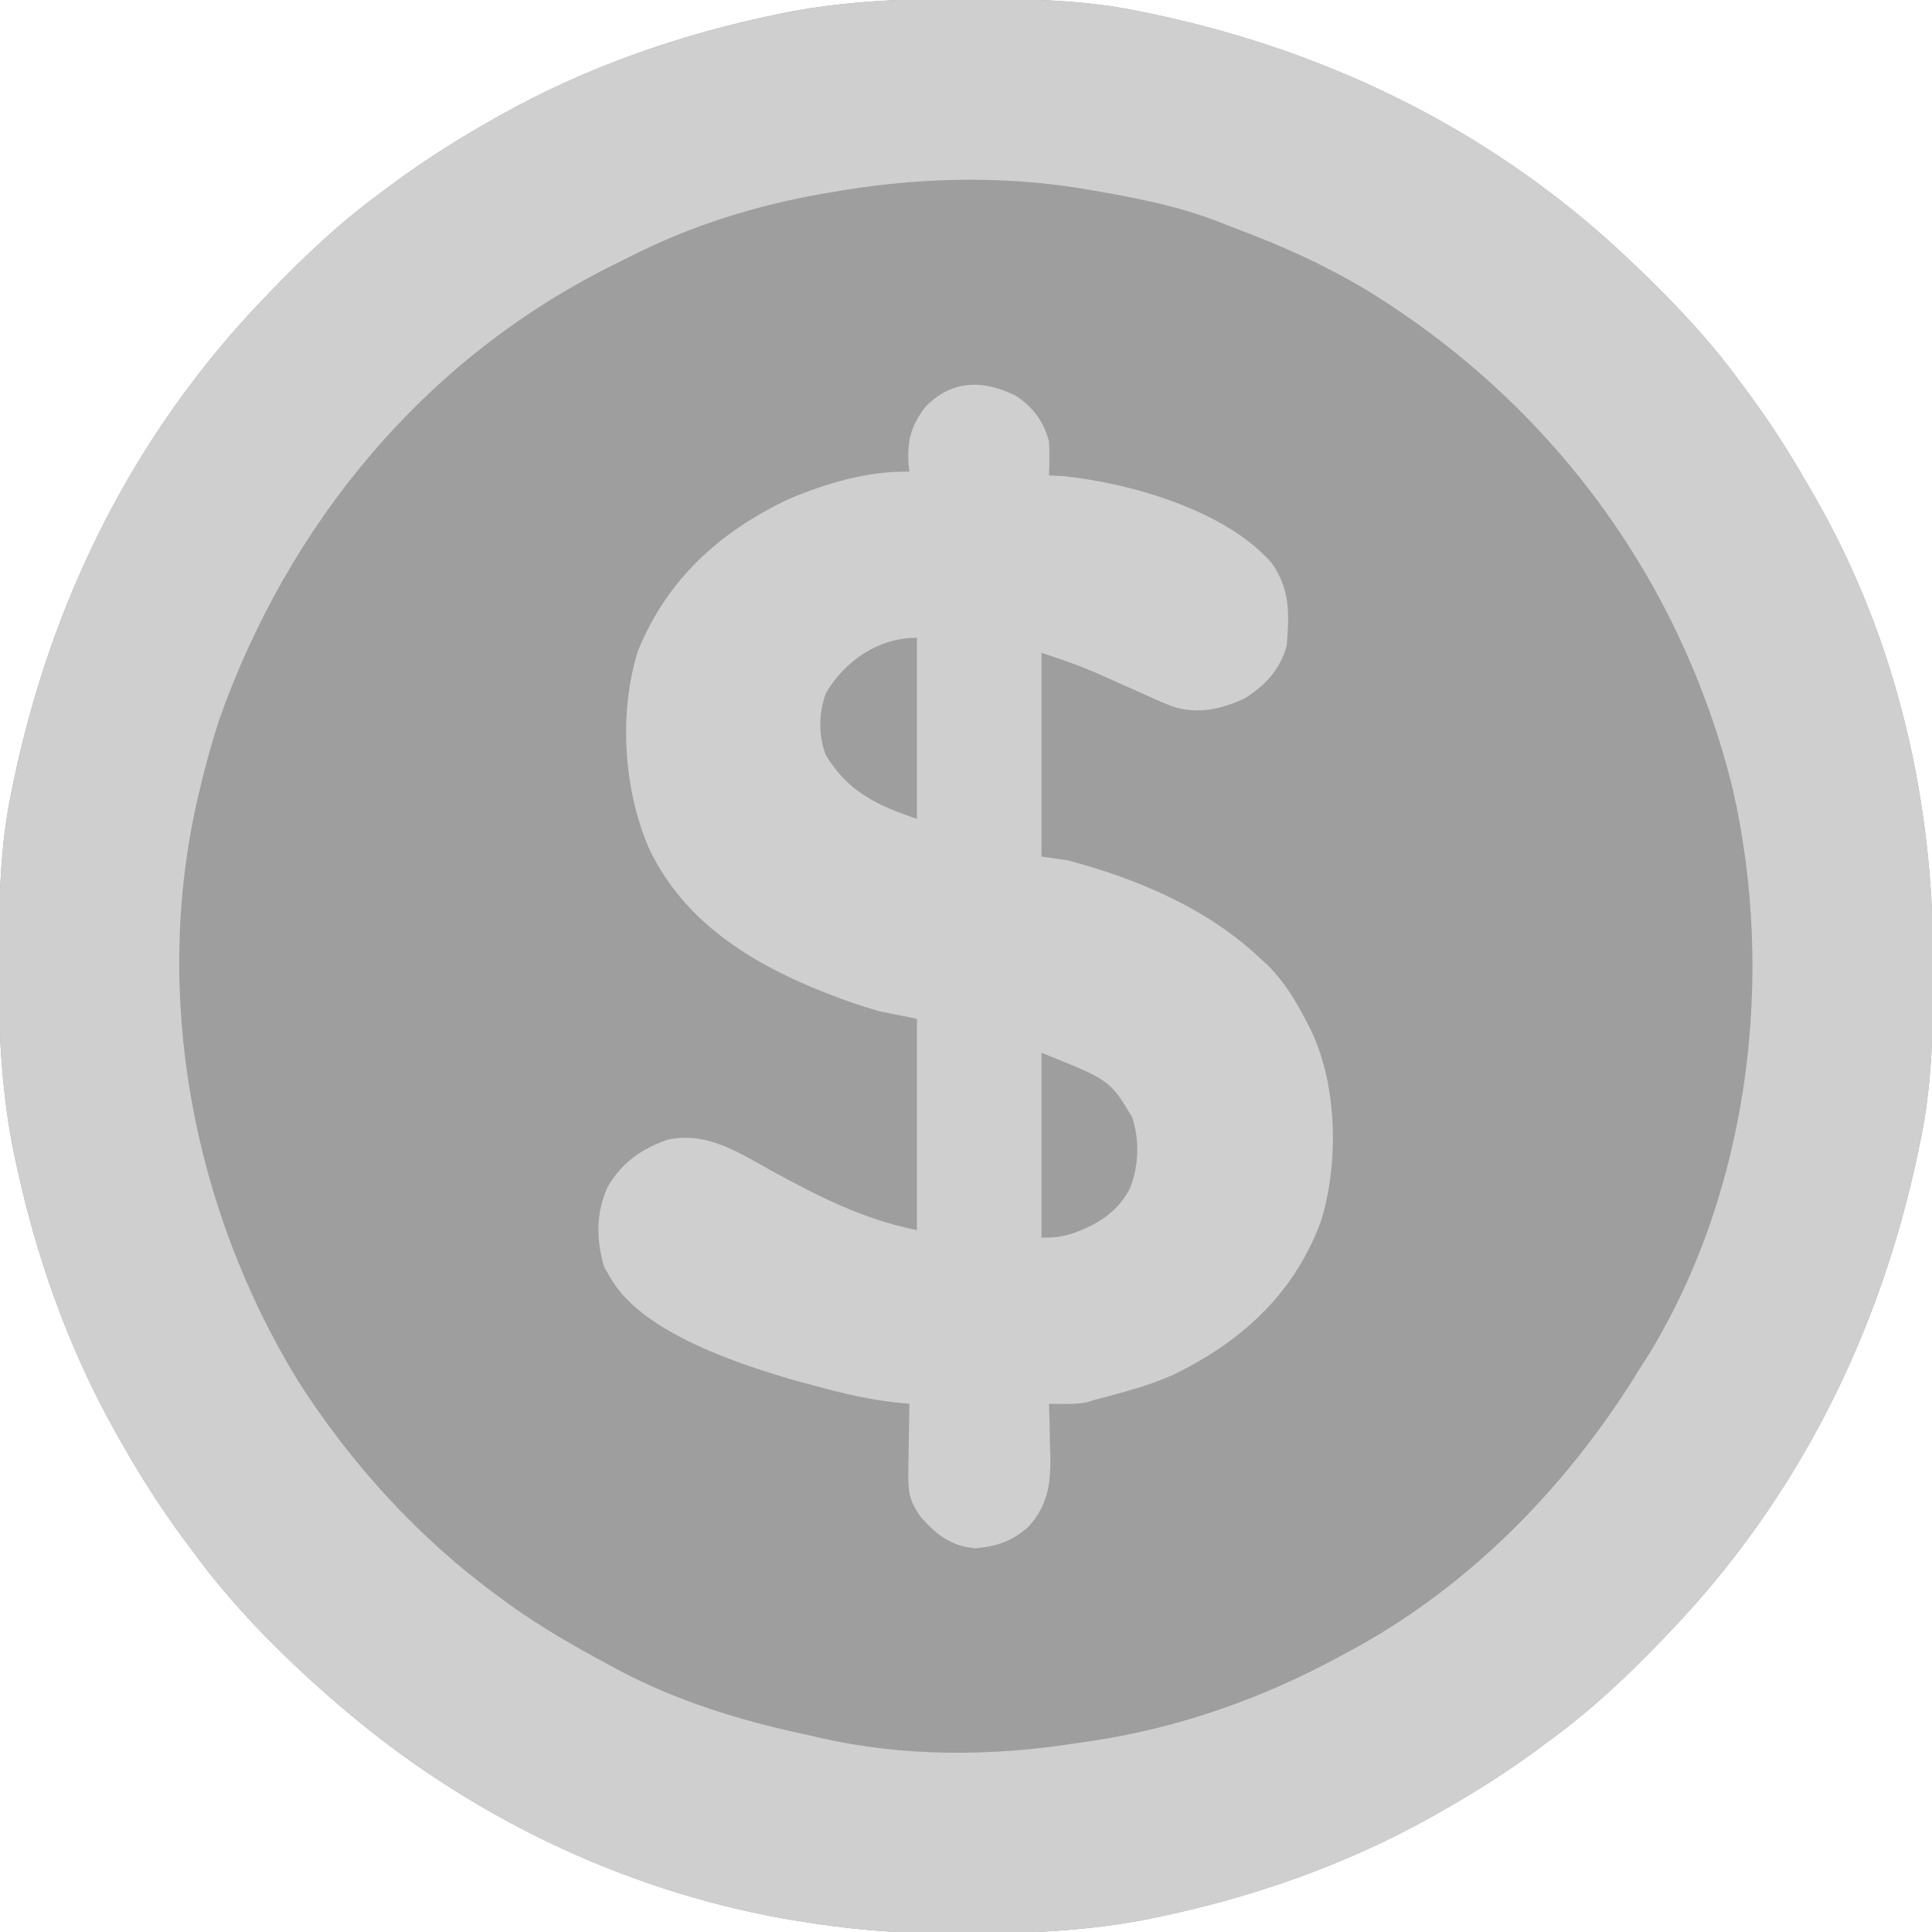 <?xml version="1.0" encoding="UTF-8"?>
<svg version="1.1" xmlns="http://www.w3.org/2000/svg" width="512" height="512">
<path d="M0 0 C1.018 0.002 2.036 0.004 3.085 0.007 C17.694 0.056 32.026 0.307 46.375 3.312 C47.35 3.511 48.325 3.71 49.329 3.915 C97.711 14.035 141.699 35.952 177.375 70.312 C178.364 71.261 178.364 71.261 179.373 72.228 C188.861 81.372 197.601 90.67 205.375 101.312 C206.233 102.464 207.091 103.615 207.949 104.766 C213.987 112.957 219.346 121.471 224.375 130.312 C224.739 130.944 225.104 131.576 225.479 132.227 C247.085 169.975 256.852 212.742 256.688 255.938 C256.685 256.955 256.683 257.973 256.681 259.022 C256.631 273.631 256.38 287.963 253.375 302.312 C253.077 303.775 253.077 303.775 252.773 305.267 C242.652 353.648 220.736 397.637 186.375 433.312 C185.743 433.972 185.111 434.631 184.459 435.311 C175.315 444.799 166.018 453.539 155.375 461.312 C154.224 462.171 153.073 463.029 151.922 463.887 C143.732 469.924 135.23 475.307 126.375 480.312 C125.668 480.715 124.961 481.117 124.232 481.531 C101.097 494.557 75.925 503.306 49.938 508.625 C49.219 508.772 48.5 508.92 47.759 509.072 C33.083 511.861 18.558 512.661 3.648 512.628 C0.708 512.625 -2.23 512.649 -5.17 512.674 C-18.543 512.718 -31.439 511.513 -44.625 509.312 C-46.331 509.03 -46.331 509.03 -48.071 508.742 C-91.338 500.97 -132.388 480.983 -165.625 452.312 C-166.37 451.678 -167.115 451.044 -167.883 450.391 C-181.388 438.579 -194.059 425.829 -204.625 411.312 C-205.481 410.163 -206.338 409.013 -207.195 407.863 C-213.235 399.673 -218.619 391.169 -223.625 382.312 C-224.027 381.605 -224.429 380.898 -224.844 380.169 C-237.869 357.034 -246.618 331.863 -251.938 305.875 C-252.085 305.156 -252.232 304.437 -252.384 303.697 C-255.358 288.05 -255.998 272.577 -255.938 256.688 C-255.935 255.67 -255.933 254.652 -255.931 253.603 C-255.881 238.994 -255.63 224.662 -252.625 210.312 C-252.426 209.338 -252.228 208.363 -252.023 207.358 C-241.902 158.977 -219.986 114.988 -185.625 79.312 C-184.993 78.653 -184.361 77.994 -183.709 77.314 C-174.565 67.826 -165.268 59.086 -154.625 51.312 C-153.474 50.454 -152.323 49.596 -151.172 48.738 C-142.982 42.701 -134.48 37.318 -125.625 32.312 C-124.918 31.91 -124.211 31.508 -123.482 31.094 C-100.347 18.068 -75.175 9.319 -49.188 4 C-48.469 3.853 -47.75 3.705 -47.009 3.553 C-31.363 0.58 -15.889 -0.061 0 0 Z " fill="#9e9e9e" transform="translate(255.625,-0.312)"/>
<path d="M0 0 C1.018 0.002 2.036 0.004 3.085 0.007 C17.694 0.056 32.026 0.307 46.375 3.312 C47.35 3.511 48.325 3.71 49.329 3.915 C97.711 14.035 141.699 35.952 177.375 70.312 C178.364 71.261 178.364 71.261 179.373 72.228 C188.861 81.372 197.601 90.67 205.375 101.312 C206.233 102.464 207.091 103.615 207.949 104.766 C213.987 112.957 219.346 121.471 224.375 130.312 C224.739 130.944 225.104 131.576 225.479 132.227 C247.085 169.975 256.852 212.742 256.688 255.938 C256.685 256.955 256.683 257.973 256.681 259.022 C256.631 273.631 256.38 287.963 253.375 302.312 C253.077 303.775 253.077 303.775 252.773 305.267 C242.652 353.648 220.736 397.637 186.375 433.312 C185.743 433.972 185.111 434.631 184.459 435.311 C175.315 444.799 166.018 453.539 155.375 461.312 C154.224 462.171 153.073 463.029 151.922 463.887 C143.732 469.924 135.23 475.307 126.375 480.312 C125.668 480.715 124.961 481.117 124.232 481.531 C101.097 494.557 75.925 503.306 49.938 508.625 C49.219 508.772 48.5 508.92 47.759 509.072 C33.083 511.861 18.558 512.661 3.648 512.628 C0.708 512.625 -2.23 512.649 -5.17 512.674 C-18.543 512.718 -31.439 511.513 -44.625 509.312 C-46.331 509.03 -46.331 509.03 -48.071 508.742 C-91.338 500.97 -132.388 480.983 -165.625 452.312 C-166.37 451.678 -167.115 451.044 -167.883 450.391 C-181.388 438.579 -194.059 425.829 -204.625 411.312 C-205.481 410.163 -206.338 409.013 -207.195 407.863 C-213.235 399.673 -218.619 391.169 -223.625 382.312 C-224.027 381.605 -224.429 380.898 -224.844 380.169 C-237.869 357.034 -246.618 331.863 -251.938 305.875 C-252.085 305.156 -252.232 304.437 -252.384 303.697 C-255.358 288.05 -255.998 272.577 -255.938 256.688 C-255.935 255.67 -255.933 254.652 -255.931 253.603 C-255.881 238.994 -255.63 224.662 -252.625 210.312 C-252.426 209.338 -252.228 208.363 -252.023 207.358 C-241.902 158.977 -219.986 114.988 -185.625 79.312 C-184.993 78.653 -184.361 77.994 -183.709 77.314 C-174.565 67.826 -165.268 59.086 -154.625 51.312 C-153.474 50.454 -152.323 49.596 -151.172 48.738 C-142.982 42.701 -134.48 37.318 -125.625 32.312 C-124.918 31.91 -124.211 31.508 -123.482 31.094 C-100.347 18.068 -75.175 9.319 -49.188 4 C-48.469 3.853 -47.75 3.705 -47.009 3.553 C-31.363 0.58 -15.889 -0.061 0 0 Z M-35.625 51.312 C-36.435 51.452 -37.245 51.591 -38.079 51.734 C-55.649 54.826 -72.747 60.222 -88.666 68.317 C-90.051 69.021 -91.441 69.715 -92.834 70.401 C-142.914 95.106 -179.2 138.999 -197.625 191.312 C-199.557 197.245 -201.198 203.24 -202.625 209.312 C-202.877 210.359 -202.877 210.359 -203.134 211.426 C-215.352 263.859 -204.614 320.65 -176.625 366.312 C-162.543 388.286 -144.721 407.914 -123.625 423.312 C-122.568 424.091 -121.511 424.87 -120.422 425.672 C-112.18 431.559 -103.545 436.536 -94.625 441.312 C-93.483 441.931 -92.341 442.55 -91.164 443.188 C-75.84 451.189 -59.851 456.146 -42.999 459.796 C-41.427 460.138 -39.856 460.49 -38.288 460.853 C-16.307 465.918 7.163 465.805 29.375 462.312 C30.889 462.092 32.404 461.872 33.918 461.652 C56.848 458.204 79.023 450.39 99.375 439.312 C99.967 438.998 100.559 438.684 101.168 438.361 C133.853 420.979 160.264 393.724 179.375 362.312 C180.027 361.289 180.68 360.265 181.352 359.211 C207.991 315.591 214.838 258.984 203.625 209.625 C189.919 153.792 155.278 106.944 106.282 77.035 C95.451 70.552 84.308 65.523 72.494 61.108 C70.743 60.451 69.003 59.764 67.266 59.07 C56.315 54.789 44.619 52.598 33.062 50.625 C32.371 50.506 31.679 50.386 30.967 50.263 C8.904 46.682 -13.684 47.41 -35.625 51.312 Z " fill="#cfcfcf" transform="translate(255.625,-0.312)"/>
<path d="M0 0 C4.606 2.808 7.74 7.025 9.082 12.27 C9.229 15.278 9.2 18.26 9.082 21.27 C10.361 21.331 11.64 21.393 12.957 21.457 C30.816 23.316 55.86 30.538 68.02 44.395 C73.01 51.351 72.774 57.955 72.082 66.27 C70.492 72.486 66.439 76.884 61.082 80.27 C54.724 83.3 48.264 84.68 41.477 82.391 C38.306 81.094 35.196 79.697 32.082 78.27 C30.048 77.36 28.012 76.458 25.973 75.561 C24.63 74.969 23.29 74.372 21.953 73.769 C17.033 71.581 12.256 69.994 7.082 68.27 C7.082 86.09 7.082 103.91 7.082 122.27 C9.392 122.6 11.702 122.93 14.082 123.27 C32.636 128.232 50.997 135.957 65.082 149.27 C66.153 150.261 66.153 150.261 67.246 151.273 C71.658 155.762 74.619 160.705 77.457 166.27 C77.791 166.922 78.125 167.574 78.469 168.246 C85.561 182.906 85.942 203.895 81.02 219.27 C73.79 238.426 60.026 250.824 41.961 259.629 C35.266 262.601 28.152 264.422 21.082 266.27 C20.425 266.478 19.767 266.687 19.09 266.902 C15.764 267.511 12.457 267.326 9.082 267.27 C9.113 268.252 9.113 268.252 9.146 269.254 C9.229 272.259 9.281 275.264 9.332 278.27 C9.366 279.299 9.399 280.329 9.434 281.391 C9.526 288.617 8.685 294.296 3.705 299.789 C-0.606 303.691 -4.725 305.074 -10.418 305.582 C-16.892 305.004 -20.701 302.057 -24.918 297.27 C-27.615 293.469 -28.282 290.954 -28.211 286.312 C-28.201 285.201 -28.192 284.089 -28.182 282.943 C-28.157 281.793 -28.131 280.642 -28.105 279.457 C-28.092 278.287 -28.078 277.117 -28.064 275.912 C-28.029 273.031 -27.98 270.15 -27.918 267.27 C-28.865 267.193 -28.865 267.193 -29.831 267.115 C-38.141 266.374 -45.887 264.46 -53.918 262.27 C-55.002 261.982 -56.086 261.695 -57.203 261.398 C-72.442 257.064 -98.488 248.657 -106.918 234.27 C-107.537 233.218 -108.155 232.166 -108.793 231.082 C-110.939 223.809 -111.043 216.893 -107.918 209.895 C-104.257 203.426 -98.865 199.674 -91.918 197.27 C-81.636 195.168 -73.547 200.477 -64.918 205.27 C-52.228 212.232 -40.237 218.406 -25.918 221.27 C-25.918 202.79 -25.918 184.31 -25.918 165.27 C-29.218 164.61 -32.518 163.95 -35.918 163.27 C-38.673 162.452 -41.345 161.613 -44.043 160.645 C-44.763 160.387 -45.483 160.13 -46.225 159.865 C-67.346 152.076 -87.263 140.869 -97.098 119.734 C-103.714 104.111 -104.94 83.992 -99.855 67.77 C-92.106 48.744 -78.226 36.238 -59.953 27.547 C-49.934 23.33 -38.871 20.035 -27.918 20.27 C-28.022 19.343 -28.022 19.343 -28.129 18.398 C-28.53 12.127 -27.553 8.233 -23.758 3.188 C-16.851 -4.012 -8.686 -4.187 0 0 Z " fill="#cfcfcf" transform="translate(268.918,104.73)"/>
<path d="M0 0 C18.109 7.244 18.109 7.244 24 17 C26.036 23.107 25.816 29.803 23.5 35.812 C20.236 42.215 14.876 45.517 8.25 47.875 C5.202 48.829 3.31 49 0 49 C0 32.83 0 16.66 0 0 Z " fill="#9e9e9e" transform="translate(276,279)"/>
<path d="M0 0 C0 15.84 0 31.68 0 48 C-10.509 44.497 -18.271 40.814 -24.102 31.18 C-26.189 26.116 -26.029 19.698 -24.09 14.613 C-19.032 6.075 -10.175 0 0 0 Z " fill="#9e9e9e" transform="translate(243,169)"/>
</svg>
